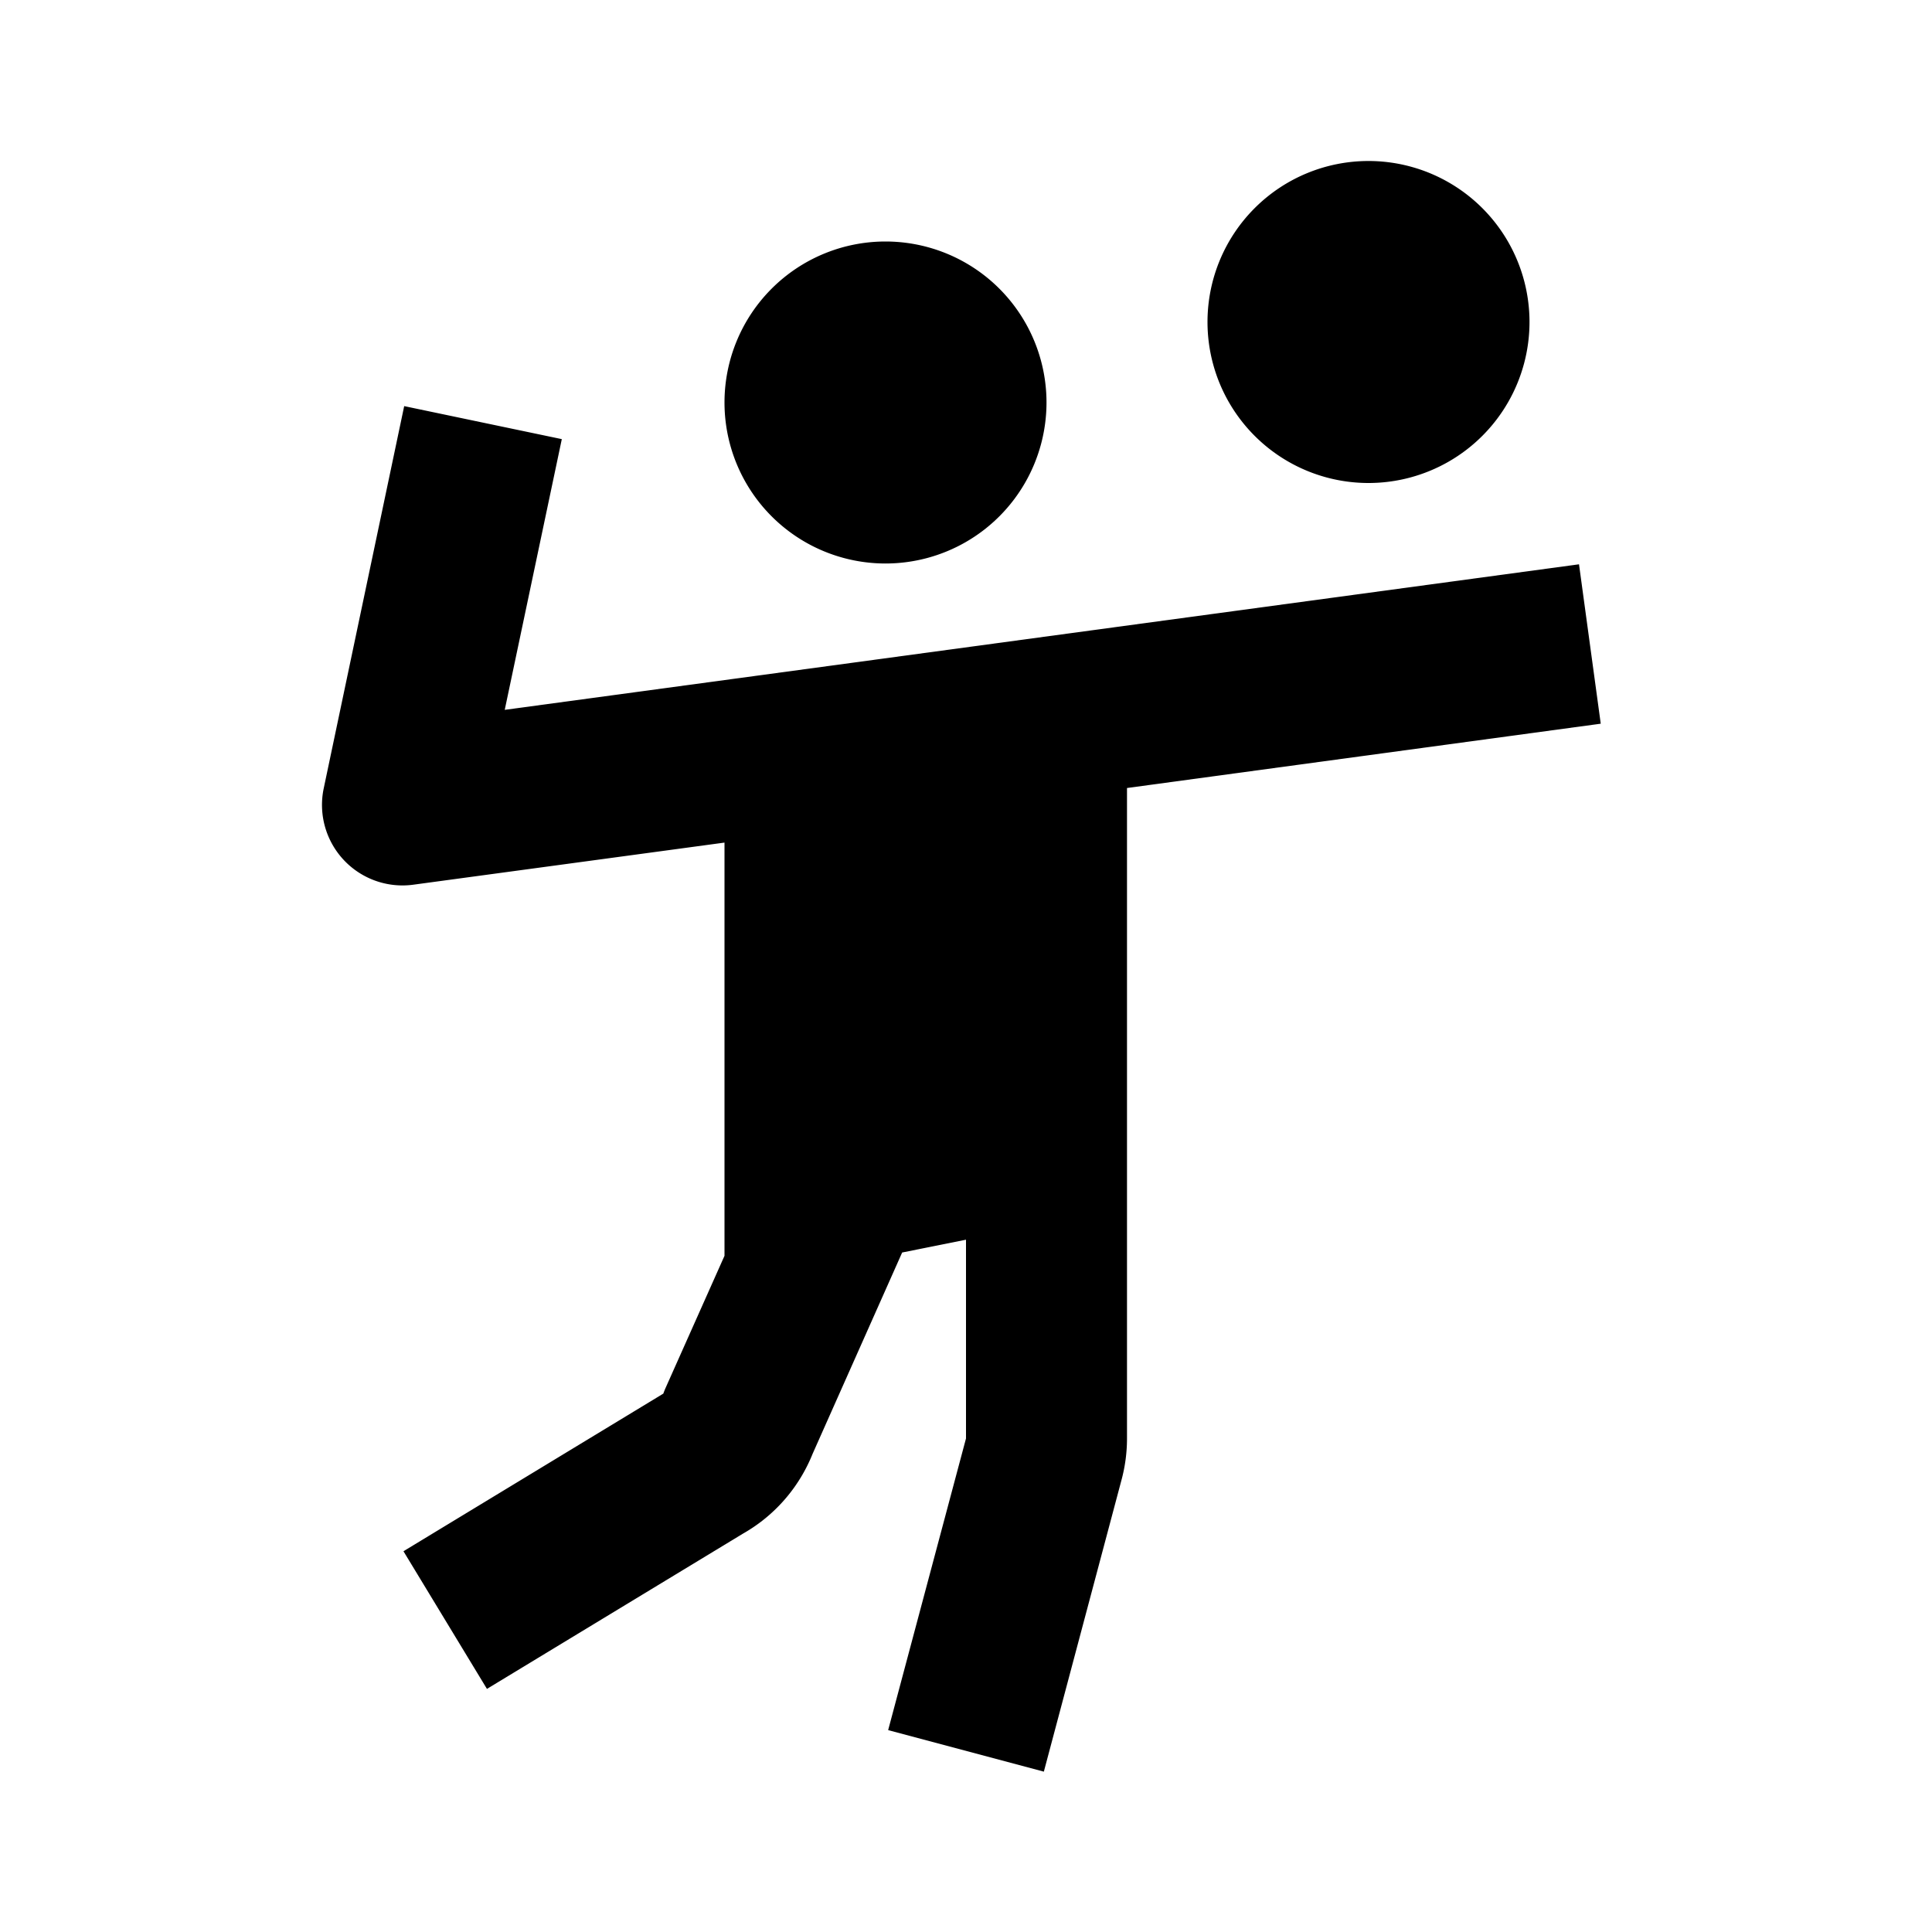 <svg xmlns="http://www.w3.org/2000/svg" width="24" height="24" viewBox="0 0 24 24">
  <path fill="none" d="M0 0h24v24H0V0z"/>
  <path d="M 17 2 A 2 2 0 0 0 15 4 A 2 2 0 0 0 17 6 A 2 2 0 0 0 19 4 A 2 2 0 0 0 17 2 z M 11 3 A 2 2 0 0 0 9 5 A 2 2 0 0 0 11 7 A 2 2 0 0 0 13 5 A 2 2 0 0 0 11 3 z M 5.021 5.045 L 4.021 9.795 A 1 1 0 0 0 5.135 10.99 L 9 10.467 L 9 15.6 L 8.266 17.246 A 1 1 0 0 0 8.24 17.312 A 1 1 0 0 0 8.217 17.326 L 5.012 19.27 L 6.049 20.98 L 9.23 19.051 C 9.647 18.814 9.958 18.439 10.119 17.996 L 10.094 18.061 L 11.207 15.559 L 12 15.4 L 12 17.869 L 11.033 21.492 L 12.967 22.008 L 13.93 18.391 C 13.978 18.215 14 18.04 14 17.869 L 14 15 L 14 9.789 L 19.885 8.99 L 19.615 7.01 L 6.27 8.818 L 6.979 5.455 L 5.021 5.045 z"></path>
</svg>
